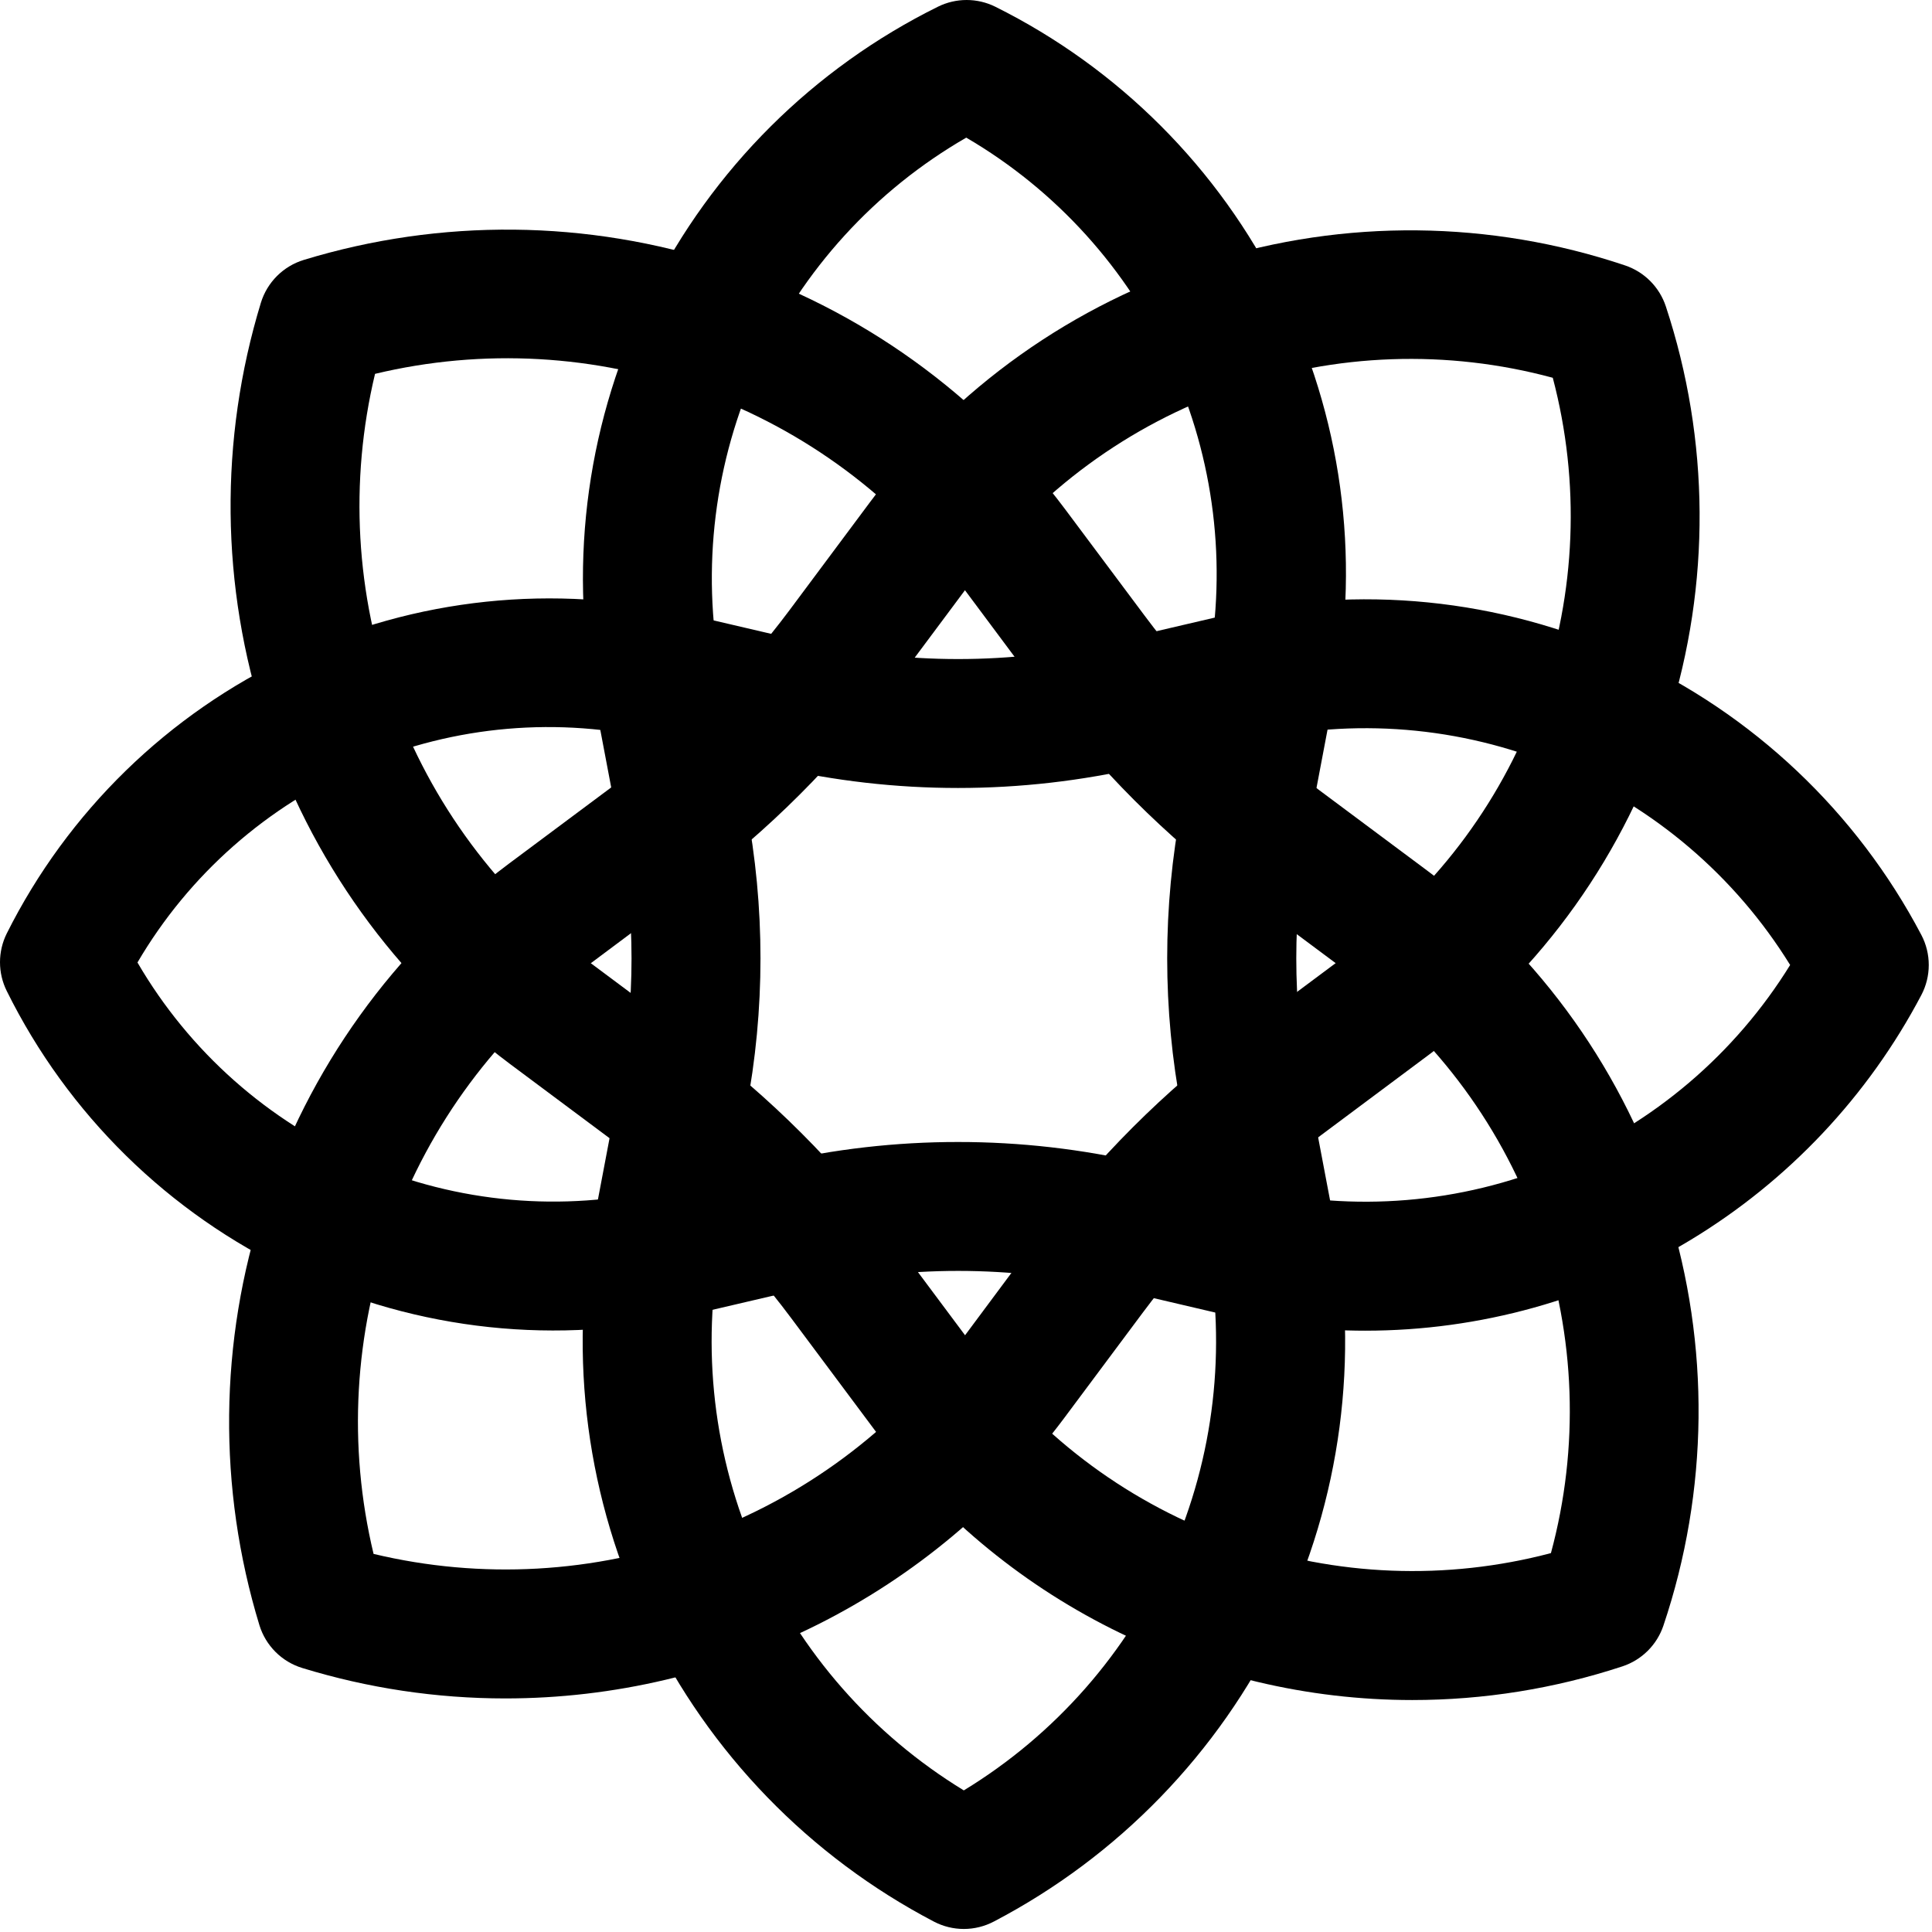 <svg width="480" height="480" viewBox="0 0 480 480" fill="black" xmlns="http://www.w3.org/2000/svg">
  <path
    d="M125.52 421.97C108.422 421.971 91.42 419.42 75.075 414.403C72.575 413.634 70.301 412.266 68.451 410.418C66.6 408.569 65.23 406.297 64.458 403.798C54.062 369.728 54.429 333.28 65.508 299.426C76.588 265.572 97.841 235.96 126.368 214.628L152.795 194.932C169.289 182.633 183.914 168.009 196.212 151.515L216.161 124.744C237.22 96.401 266.707 75.449 300.401 64.886C334.094 54.324 370.266 54.693 403.737 65.941C406.101 66.734 408.247 68.067 410.007 69.835C411.766 71.602 413.089 73.754 413.872 76.122C424.837 109.345 425.062 145.178 414.516 178.537C403.969 211.895 383.186 241.085 355.114 261.967L327.45 282.603C310.894 294.939 296.219 309.614 283.884 326.17L264.267 352.482C248.138 374.057 227.198 391.572 203.112 403.635C179.026 415.697 152.458 421.976 125.52 421.97ZM92.811 386.062C119.604 392.472 147.689 390.893 173.595 381.521C199.502 372.149 222.096 355.393 238.586 333.324L258.202 306.955C272.397 287.907 289.281 271.019 308.326 256.819L336.003 236.183C357.564 220.143 373.829 198.014 382.701 172.648C391.574 147.282 392.647 119.84 385.783 93.858C359.557 86.767 331.804 87.736 306.137 96.64C280.47 105.543 258.078 121.968 241.876 143.776L221.916 170.558C207.771 189.542 190.94 206.369 171.952 220.51L145.583 240.206C123.493 256.699 106.722 279.304 97.342 305.227C87.963 331.15 86.387 359.253 92.811 386.062Z" />
  <path
    d="M350.872 422.369C324.906 422.363 299.301 416.287 276.1 404.626C252.9 392.965 232.747 376.043 217.249 355.208L196.613 327.544C184.271 310.994 169.596 296.32 153.046 283.978L126.735 264.361C98.207 243.029 76.954 213.417 65.875 179.563C54.795 145.709 54.428 109.261 64.825 75.191C65.596 72.692 66.967 70.42 68.817 68.572C70.667 66.724 72.941 65.355 75.441 64.586C109.511 54.19 145.959 54.557 179.813 65.636C213.667 76.716 243.279 97.969 264.611 126.496L284.307 152.865C296.599 169.365 311.225 183.991 327.725 196.283L354.495 216.232C382.844 237.299 403.799 266.798 414.357 300.502C424.916 334.207 424.537 370.389 413.275 403.865C412.482 406.229 411.149 408.376 409.382 410.135C407.615 411.894 405.462 413.217 403.094 414C386.243 419.548 368.614 422.374 350.872 422.369ZM93.177 92.882C86.767 119.675 88.346 147.76 97.718 173.666C107.091 199.573 123.846 222.166 145.915 238.657L172.227 258.273C191.278 272.469 208.166 289.358 222.363 308.409L242.999 336.074C259.038 357.636 281.166 373.902 306.533 382.777C331.899 391.651 359.341 392.726 385.324 385.865C392.417 359.638 391.449 331.882 382.546 306.213C373.642 280.544 357.216 258.15 335.406 241.947L308.624 221.987C289.642 207.843 272.816 191.017 258.672 172.035L238.975 145.609C222.482 123.537 199.883 106.781 173.972 97.41C148.061 88.04 119.973 86.466 93.177 92.882Z" />
  <path
    d="M339.233 330.605C327.268 330.608 315.343 329.234 303.692 326.512L276.612 320.172C251.249 314.279 224.873 314.279 199.511 320.172L171.995 326.593C138.7 334.362 103.755 330.649 72.836 316.055C41.917 301.461 16.839 276.844 1.674 246.201C0.573 243.983 0 241.541 0 239.064C0 236.588 0.573 234.145 1.674 231.927C16.851 201.633 41.789 177.333 72.466 162.944C103.142 148.555 137.771 144.916 170.769 152.614L199.499 159.321C224.862 165.214 251.238 165.214 276.6 159.321L303.772 152.981C337.404 145.13 372.691 148.657 404.104 163.01C435.517 177.362 461.281 201.73 477.361 232.295C478.566 234.594 479.196 237.151 479.196 239.747C479.196 242.343 478.566 244.9 477.361 247.199C464.117 272.363 444.251 293.432 419.908 308.131C395.565 322.83 367.67 330.601 339.233 330.605ZM238.021 283.726C253.458 283.718 268.845 285.48 283.881 288.977L311.052 295.316C336.351 301.222 362.864 299.035 386.853 289.065C410.842 279.095 431.095 261.844 444.755 239.747C431.094 217.639 410.833 200.382 386.835 190.411C362.836 180.44 336.311 178.259 311.006 184.176L283.835 190.517C253.683 197.522 222.326 197.522 192.174 190.517L163.443 183.81C138.81 177.988 112.959 180.22 89.688 190.176C66.417 200.133 46.953 217.29 34.154 239.128C47.022 261.232 66.64 278.627 90.125 288.757C113.611 298.887 139.726 301.218 164.635 295.408L192.151 288.977C207.19 285.48 222.581 283.718 238.021 283.726Z" />
  <path
    d="M239.457 479.247C236.874 479.245 234.33 478.62 232.04 477.424C201.115 461.25 176.213 435.559 161.01 404.146C145.807 372.732 141.11 337.263 147.613 302.975L153.918 269.727C157.897 248.85 157.897 227.41 153.918 206.533L147.544 172.907C141.172 138.943 146.078 103.828 161.514 72.911C176.951 41.995 202.072 16.972 233.049 1.657C235.258 0.567 237.688 0 240.151 0C242.614 0 245.044 0.567 247.253 1.657C277.929 16.922 302.776 41.794 318.011 72.485C333.246 103.176 338.034 138.005 331.646 171.669L325.042 206.499C321.064 227.376 321.064 248.816 325.042 269.693L331.348 302.941C337.853 337.23 333.158 372.703 317.955 404.118C302.752 435.534 277.848 461.227 246.921 477.401C244.62 478.612 242.058 479.245 239.457 479.247ZM240.065 34.194C217.399 47.268 199.351 67.057 188.415 90.829C177.479 114.6 174.195 141.181 179.015 166.899L185.389 200.526C190.124 225.345 190.124 250.835 185.389 275.655L179.084 308.903C174.139 335.009 177.268 362.002 188.054 386.285C198.84 410.567 216.772 430.986 239.457 444.818C262.151 430.993 280.089 410.576 290.878 386.292C301.668 362.007 304.795 335.01 299.843 308.903L293.537 275.655C288.802 250.835 288.802 225.345 293.537 200.526L300.141 165.707C304.894 140.268 301.673 113.981 290.92 90.441C280.167 66.901 262.406 47.257 240.065 34.194Z" />
</svg>